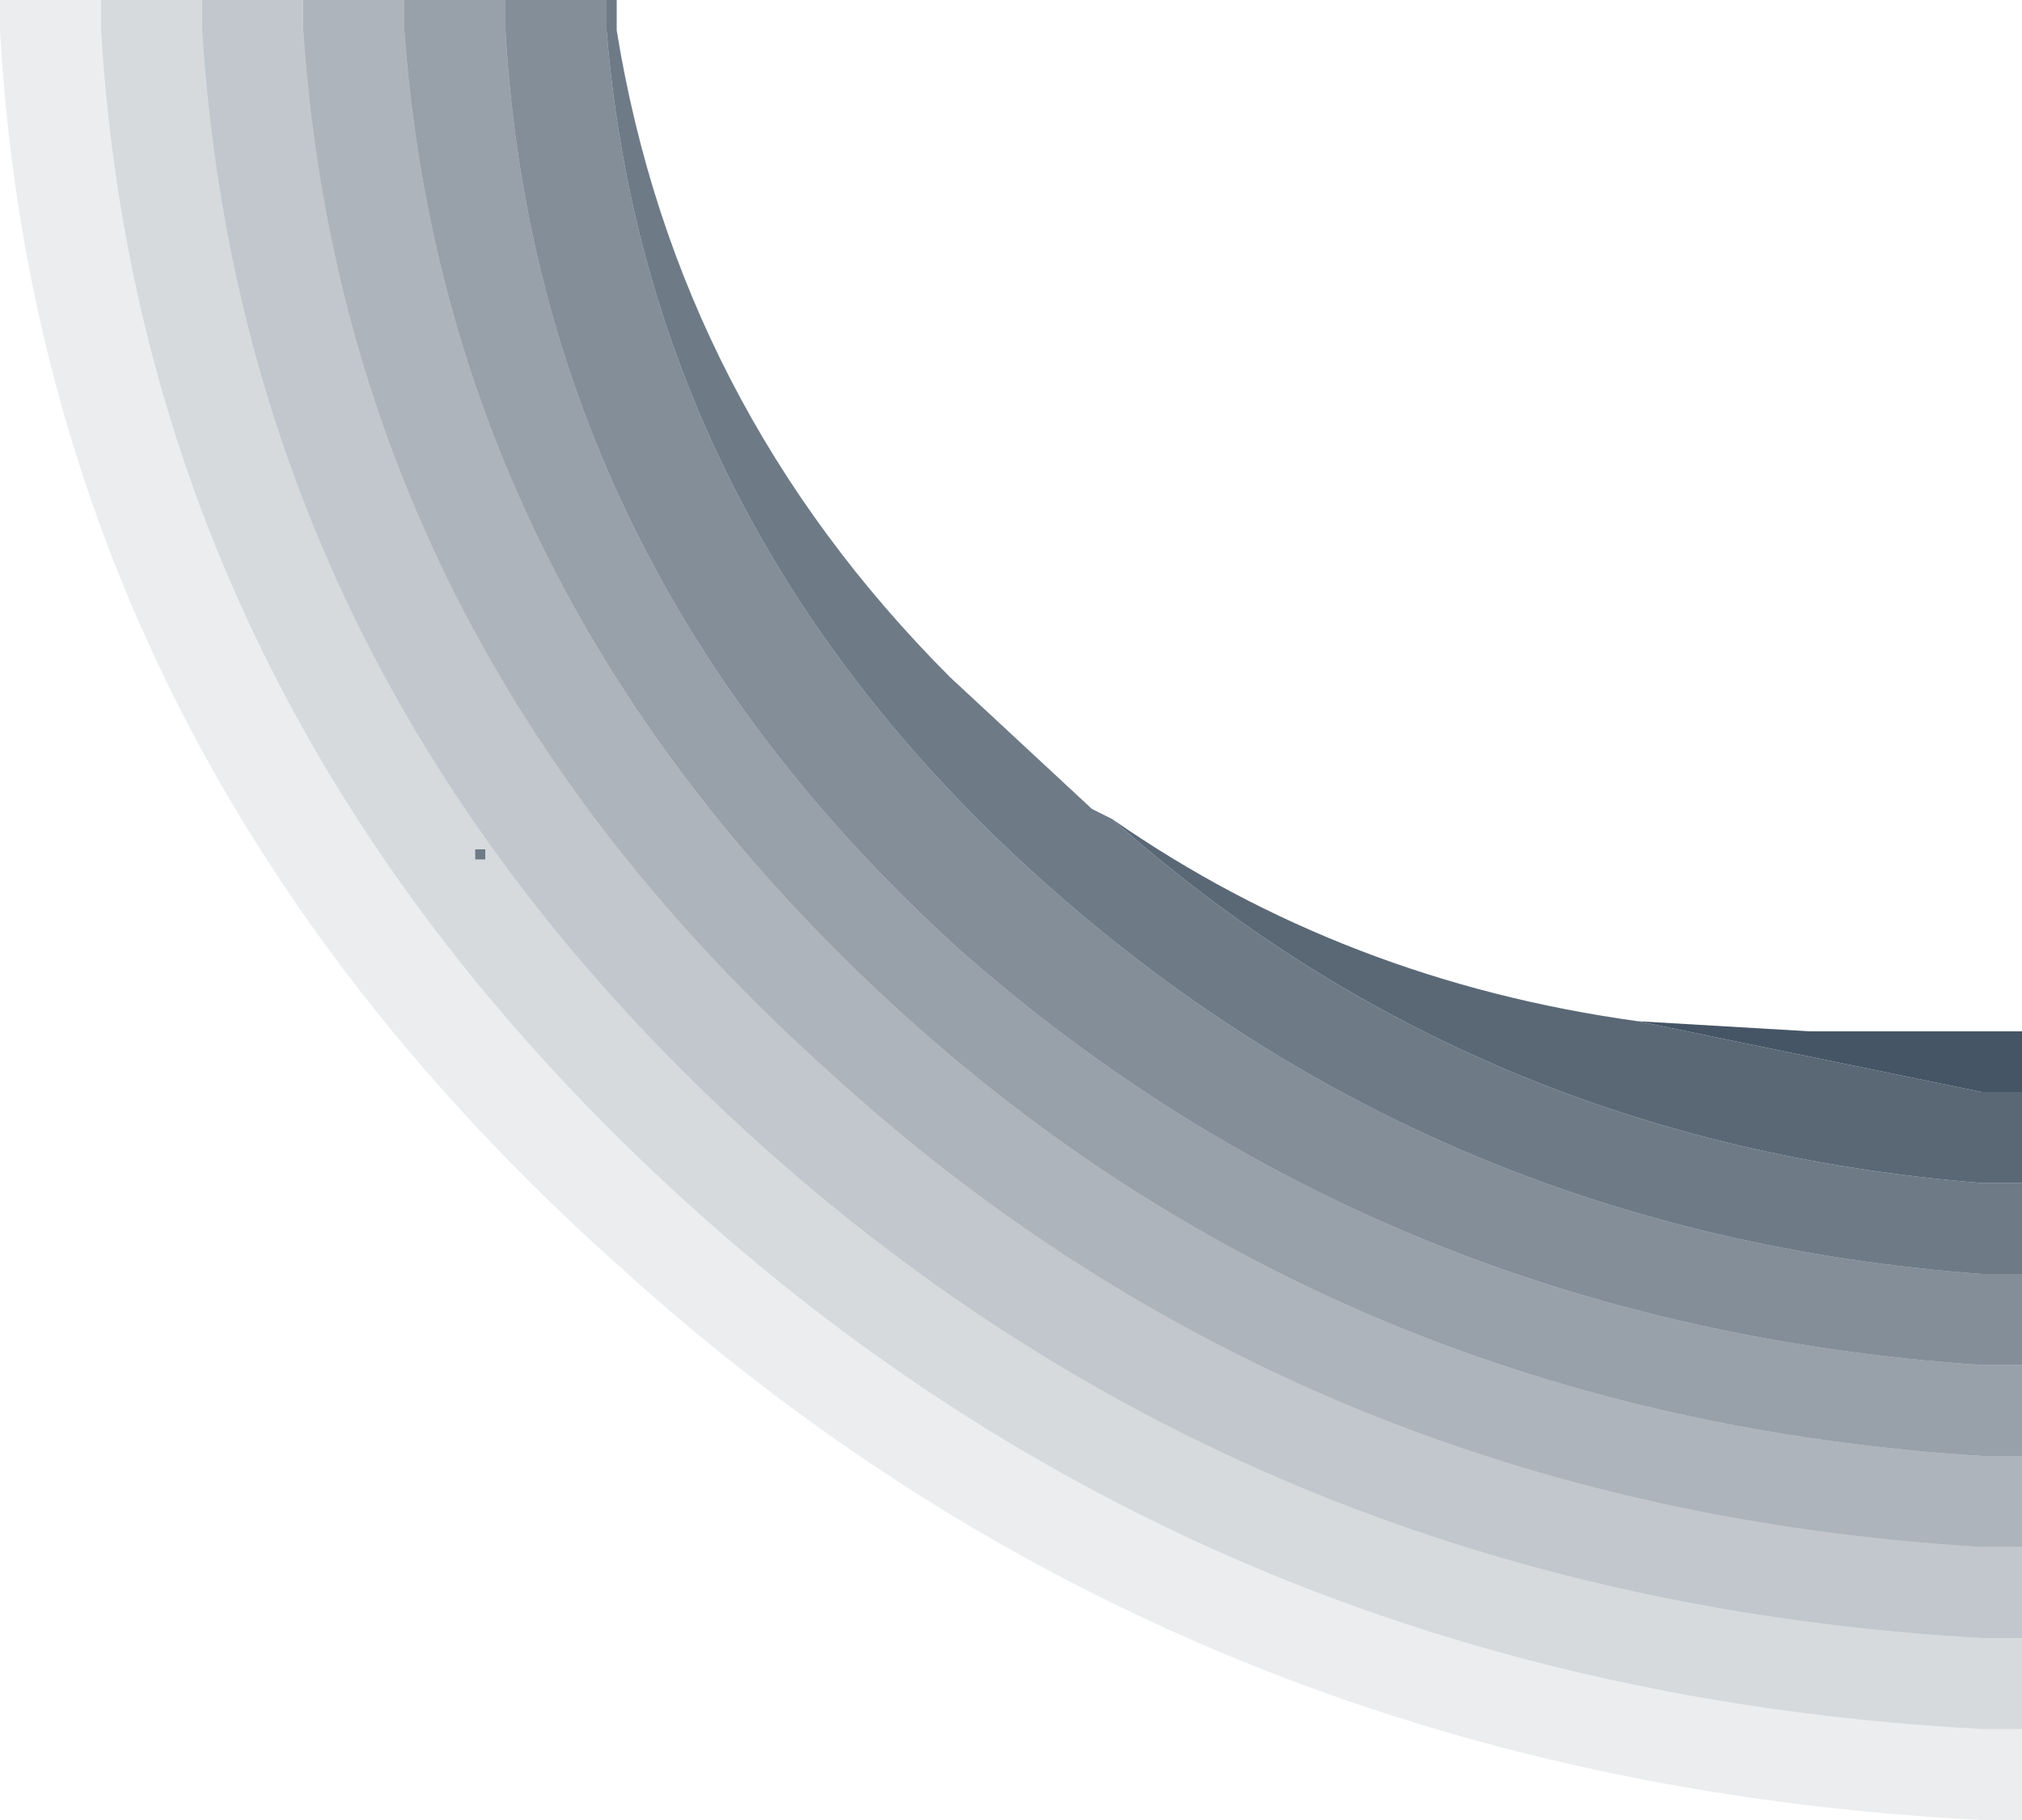<?xml version="1.0" encoding="UTF-8" standalone="no"?>
<svg xmlns:xlink="http://www.w3.org/1999/xlink" height="9.0px" width="10.0px" xmlns="http://www.w3.org/2000/svg">
  <g transform="matrix(1.0, 0.0, 0.0, 1.0, 0.0, 0.0)">
    <path d="M0.5 0.0 L0.5 0.15 Q0.7 3.5 3.4 5.95 6.05 8.35 9.8 8.55 L9.95 8.55 10.0 8.55 10.0 9.0 9.95 9.0 9.8 9.0 Q5.85 8.8 3.05 6.25 0.2 3.7 0.0 0.15 L0.0 0.0 0.5 0.0" fill="#455565" fill-opacity="0.106" fill-rule="evenodd" stroke="none"/>
    <path d="M1.0 0.0 L1.0 0.15 Q1.2 3.35 3.75 5.65 6.25 7.9 9.8 8.1 L9.95 8.1 10.0 8.1 10.0 8.55 9.95 8.55 9.8 8.55 Q6.05 8.35 3.4 5.95 0.7 3.5 0.5 0.15 L0.5 0.0 1.0 0.0 M2.35 4.25 L2.4 4.25 2.4 4.2 2.35 4.2 2.35 4.25" fill="#455565" fill-opacity="0.216" fill-rule="evenodd" stroke="none"/>
    <path d="M10.0 8.1 L9.95 8.1 9.8 8.1 Q6.25 7.9 3.75 5.65 1.2 3.35 1.0 0.15 L1.0 0.0 1.5 0.0 1.5 0.15 Q1.7 3.15 4.1 5.3 6.45 7.45 9.8 7.65 L9.95 7.65 10.0 7.65 10.0 8.1" fill="#455565" fill-opacity="0.329" fill-rule="evenodd" stroke="none"/>
    <path d="M3.0 0.0 L3.05 0.0 3.05 0.05 3.05 0.1 3.05 0.15 Q3.35 2.0 4.7 3.35 L5.4 4.0 5.5 4.05 Q7.3 5.65 9.8 5.85 L9.95 5.85 10.0 5.85 10.0 6.3 9.95 6.3 9.8 6.3 Q7.1 6.1 5.15 4.35 3.2 2.6 3.0 0.15 L3.0 0.0 M2.35 4.25 L2.35 4.2 2.4 4.2 2.4 4.25 2.35 4.25" fill="#455565" fill-opacity="0.776" fill-rule="evenodd" stroke="none"/>
    <path d="M10.0 6.3 L10.0 6.75 9.95 6.75 9.8 6.75 Q6.85 6.55 4.75 4.7 2.65 2.8 2.5 0.15 L2.5 0.0 3.0 0.0 3.0 0.15 Q3.2 2.6 5.15 4.35 7.1 6.1 9.8 6.3 L9.95 6.3 10.0 6.3" fill="#455565" fill-opacity="0.663" fill-rule="evenodd" stroke="none"/>
    <path d="M10.0 7.65 L9.95 7.65 9.8 7.65 Q6.45 7.45 4.1 5.3 1.7 3.15 1.5 0.15 L1.5 0.0 2.0 0.0 2.0 0.15 Q2.2 2.95 4.45 5.0 6.65 7.0 9.8 7.2 L9.95 7.2 10.0 7.2 10.0 7.65" fill="#455565" fill-opacity="0.439" fill-rule="evenodd" stroke="none"/>
    <path d="M10.0 6.75 L10.0 7.2 9.95 7.2 9.8 7.2 Q6.65 7.0 4.45 5.0 2.2 2.95 2.0 0.15 L2.0 0.0 2.5 0.0 2.5 0.15 Q2.65 2.8 4.75 4.7 6.85 6.55 9.8 6.75 L9.95 6.75 10.0 6.75" fill="#455565" fill-opacity="0.553" fill-rule="evenodd" stroke="none"/>
    <path d="M8.1 5.05 L8.95 5.1 10.0 5.1 10.0 5.4 9.95 5.4 9.8 5.4 8.1 5.05" fill="#455565" fill-rule="evenodd" stroke="none"/>
    <path d="M5.5 4.05 Q6.65 4.85 8.1 5.05 L9.8 5.4 9.95 5.4 10.0 5.4 10.0 5.85 9.95 5.85 9.8 5.85 Q7.3 5.65 5.5 4.05" fill="#455565" fill-opacity="0.886" fill-rule="evenodd" stroke="none"/>
  </g>
</svg>
